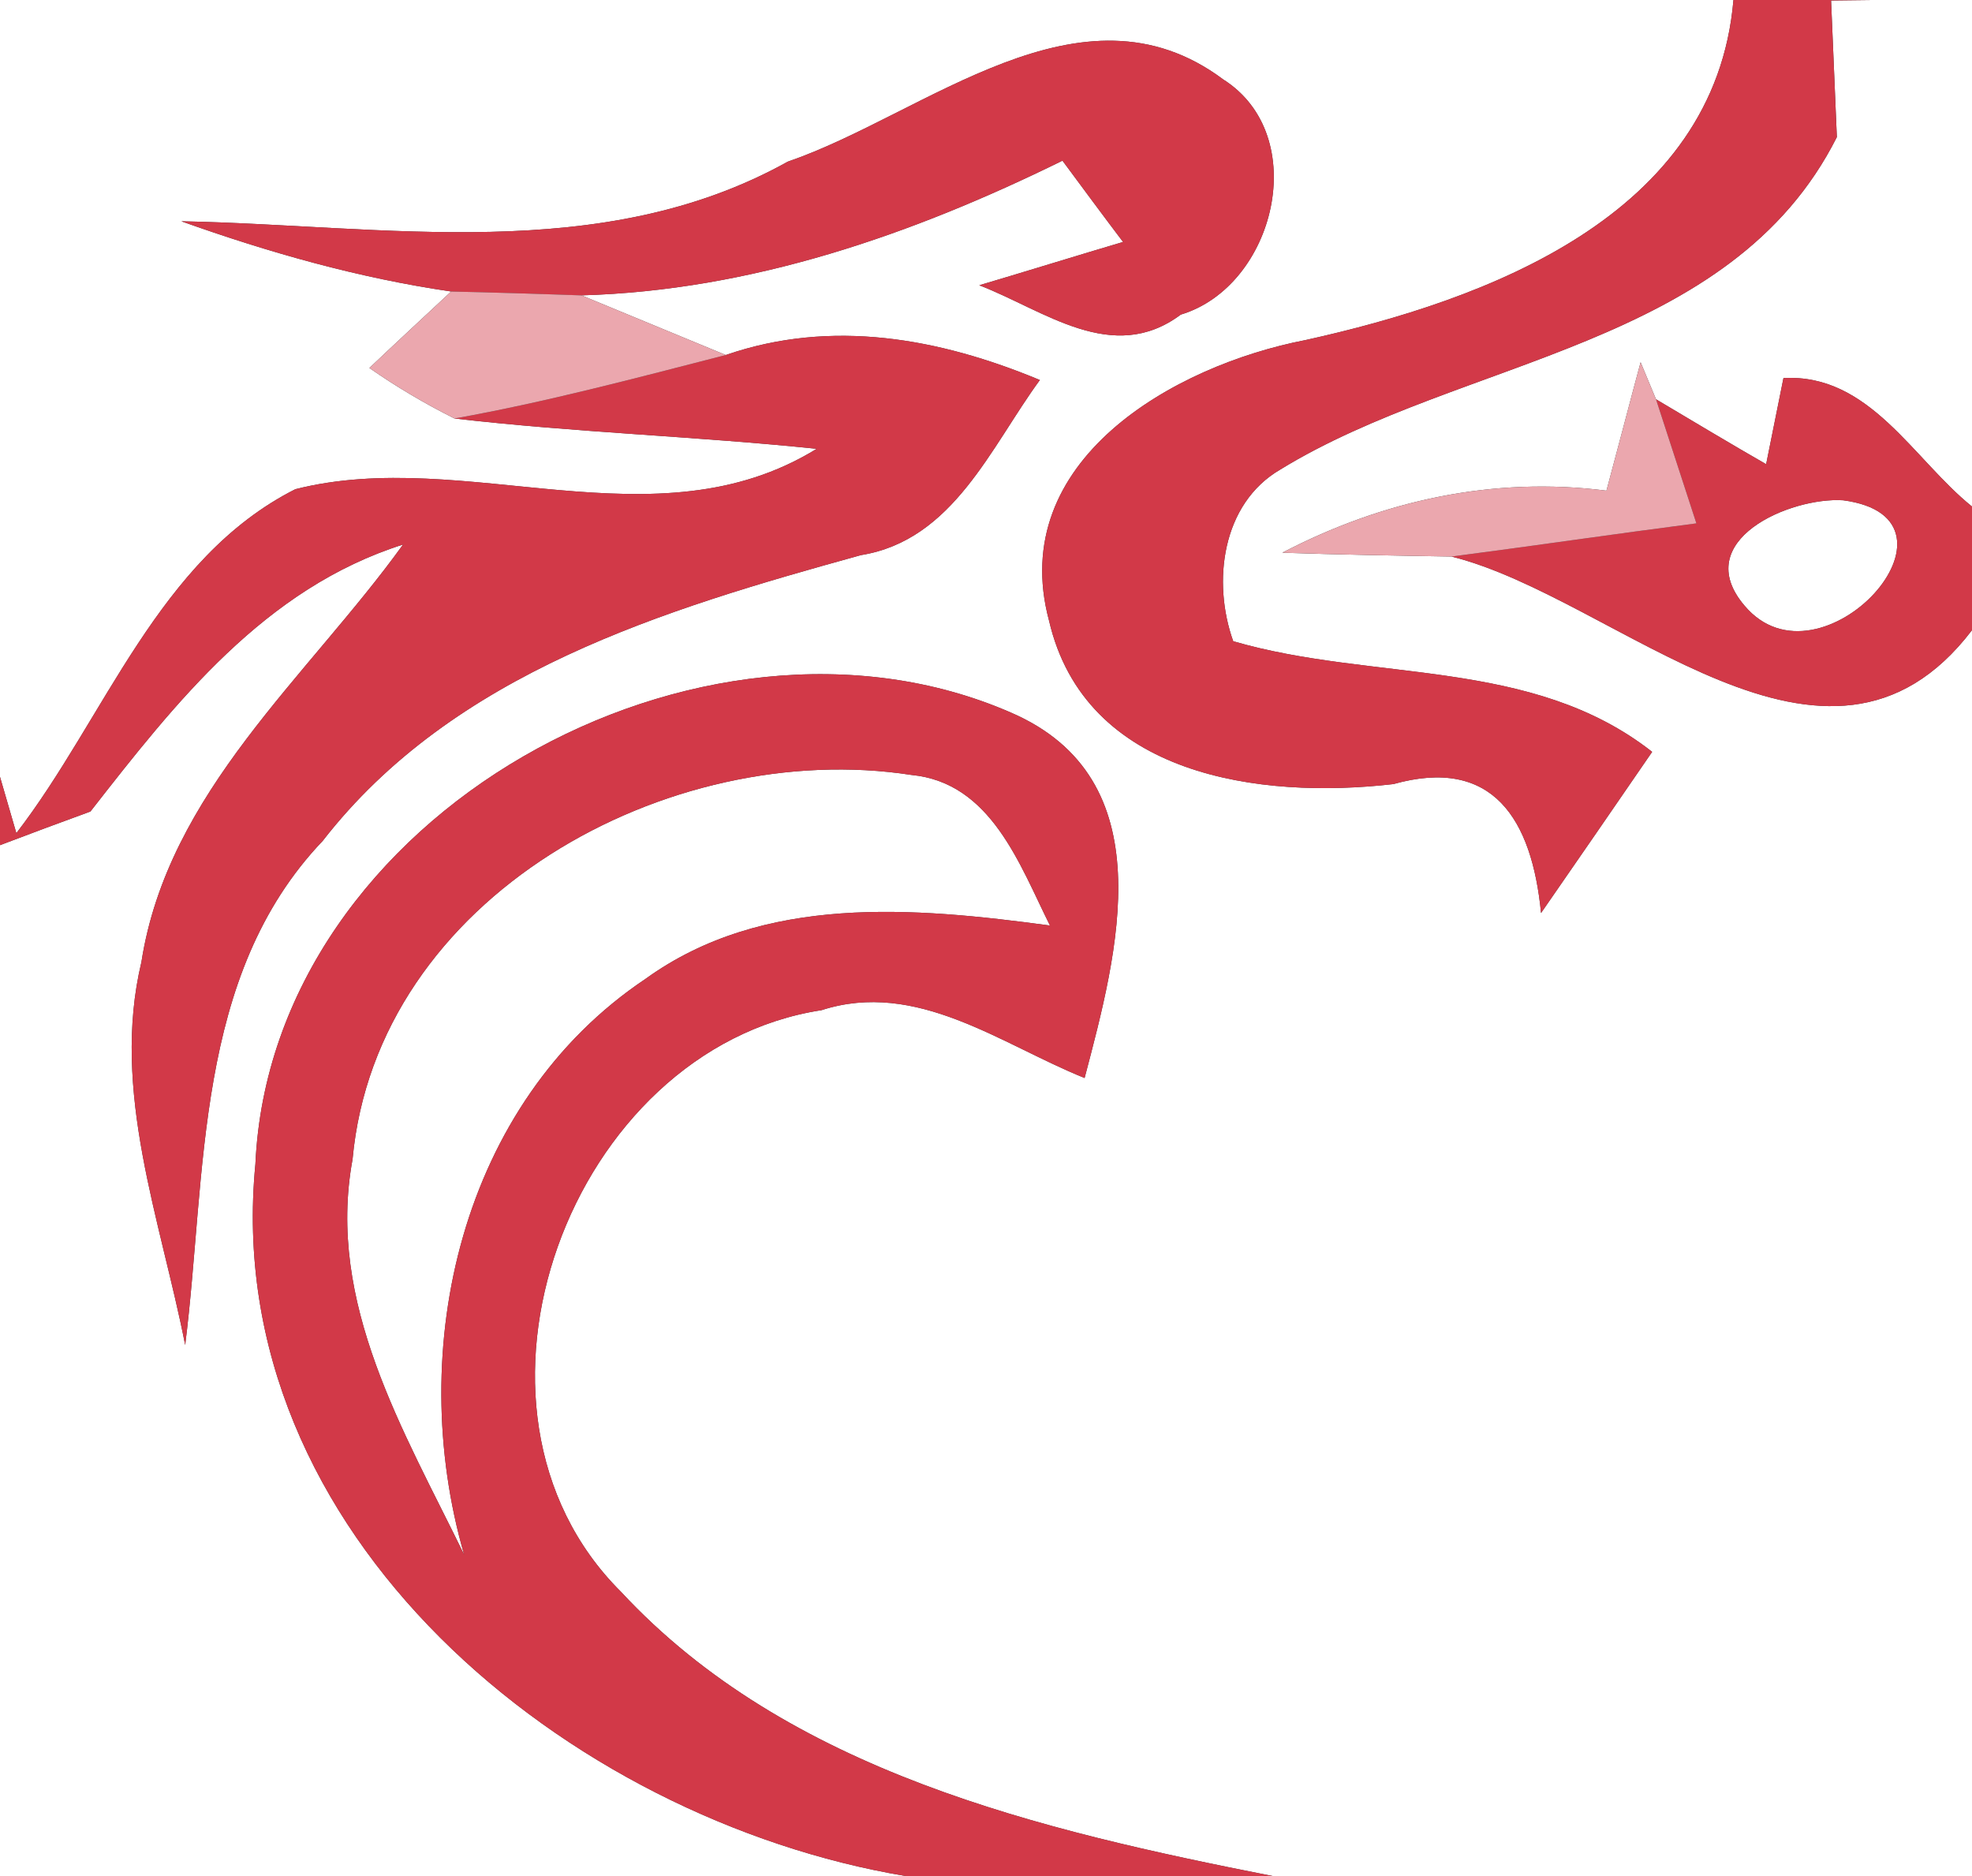 <?xml version="1.0" encoding="UTF-8" ?>
<!DOCTYPE svg PUBLIC "-//W3C//DTD SVG 1.1//EN" "http://www.w3.org/Graphics/SVG/1.1/DTD/svg11.dtd">
<svg width="41pt" height="39pt" viewBox="0 0 41 39" version="1.1" xmlns="http://www.w3.org/2000/svg">
<rect x="0" y="0" width="41" height="39" fill="#333333" stroke="none"/>
<g id="#ffffffff">
<path fill="#ffffff" opacity="1.00" d=" M 0.00 0.00 L 36.04 0.00 C 35.66 4.49 30.90 6.24 27.14 7.07 C 24.40 7.60 20.92 9.58 21.81 12.90 C 22.56 16.14 26.20 16.62 28.97 16.30 C 31.04 15.72 31.85 17.03 32.04 18.98 C 32.81 17.87 33.58 16.75 34.35 15.63 C 31.84 13.66 28.55 14.18 25.64 13.33 C 25.20 12.10 25.40 10.47 26.62 9.76 C 30.42 7.43 35.98 7.24 38.19 2.85 C 38.16 2.14 38.10 0.72 38.07 0.01 L 38.92 0.00 L 41.00 0.00 L 41.00 10.53 C 39.78 9.55 38.87 7.76 37.08 7.86 C 36.99 8.31 36.81 9.21 36.72 9.65 C 36.14 9.32 35.00 8.64 34.43 8.30 L 34.11 7.53 C 33.87 8.42 33.64 9.31 33.40 10.20 C 31.05 9.90 28.75 10.40 26.66 11.49 C 27.83 11.53 29.00 11.55 30.18 11.57 C 33.63 12.43 37.98 17.06 41.00 13.10 L 41.00 39.00 L 26.46 39.00 C 21.64 38.05 16.38 36.83 12.91 33.09 C 9.07 29.27 11.86 21.80 17.08 21.00 C 19.06 20.36 20.81 21.71 22.55 22.41 C 23.24 19.79 24.22 16.19 21.01 14.81 C 14.60 12.02 5.64 16.91 5.31 24.20 C 4.56 31.90 11.80 37.82 18.83 39.00 L 0.00 39.00 L 0.00 17.57 C 0.47 17.39 1.41 17.04 1.88 16.87 C 3.66 14.59 5.51 12.23 8.38 11.32 C 6.39 14.08 3.49 16.46 2.94 20.00 C 2.30 22.68 3.34 25.36 3.85 27.96 C 4.30 24.39 4.03 20.29 6.71 17.48 C 9.43 13.98 13.81 12.67 17.90 11.54 C 19.82 11.23 20.60 9.29 21.62 7.90 C 19.53 7.03 17.29 6.62 15.09 7.38 C 14.34 7.07 12.84 6.45 12.09 6.14 C 15.62 6.04 18.96 4.88 22.09 3.34 C 22.40 3.76 23.03 4.61 23.35 5.03 C 22.60 5.25 21.11 5.71 20.36 5.93 C 21.71 6.45 23.13 7.60 24.55 6.54 C 26.51 5.95 27.28 2.82 25.43 1.65 C 22.47 -0.56 19.24 2.38 16.38 3.36 C 12.50 5.52 7.99 4.68 3.77 4.60 C 5.59 5.25 7.46 5.78 9.38 6.06 C 8.95 6.46 8.10 7.25 7.68 7.65 C 8.24 8.04 8.83 8.39 9.45 8.70 C 11.95 8.99 14.47 9.07 16.98 9.33 C 13.62 11.40 9.69 9.27 6.14 10.17 C 3.29 11.61 2.19 14.92 0.34 17.32 L 0.00 16.15 L 0.00 0.00 Z" />
<path fill="#ffffff" opacity="1.00" d=" M 38.32 10.40 C 41.19 10.78 37.85 14.47 36.27 12.59 C 35.12 11.24 37.21 10.33 38.32 10.40 Z" />
<path fill="#ffffff" opacity="1.00" d=" M 7.33 24.10 C 7.83 18.64 13.91 15.33 18.95 16.11 C 20.61 16.27 21.20 17.98 21.83 19.24 C 19.01 18.86 15.87 18.58 13.42 20.35 C 9.58 22.92 8.41 28.04 9.65 32.32 C 8.40 29.75 6.78 27.09 7.33 24.10 Z" />
</g>
<g id="#d23948ff">
<path fill="#d23948" opacity="1.00" d=" M 36.04 0.00 L 38.92 0.00 L 38.07 0.01 C 38.10 0.72 38.16 2.14 38.19 2.85 C 35.98 7.24 30.42 7.43 26.62 9.76 C 25.40 10.47 25.20 12.10 25.64 13.33 C 28.55 14.18 31.84 13.66 34.35 15.63 C 33.58 16.75 32.81 17.87 32.04 18.98 C 31.85 17.03 31.04 15.72 28.97 16.30 C 26.20 16.62 22.56 16.14 21.81 12.90 C 20.92 9.58 24.40 7.60 27.14 7.07 C 30.90 6.24 35.66 4.49 36.04 0.00 Z" />
<path fill="#d23948" opacity="1.00" d=" M 16.38 3.36 C 19.24 2.38 22.47 -0.56 25.43 1.65 C 27.28 2.82 26.51 5.95 24.55 6.54 C 23.13 7.60 21.71 6.45 20.36 5.93 C 21.11 5.71 22.60 5.25 23.35 5.03 C 23.03 4.61 22.40 3.76 22.09 3.34 C 18.96 4.88 15.62 6.04 12.09 6.14 C 11.19 6.11 10.28 6.08 9.38 6.06 C 7.46 5.78 5.59 5.25 3.77 4.60 C 7.99 4.68 12.50 5.52 16.38 3.36 Z" />
<path fill="#d23948" opacity="1.00" d=" M 15.09 7.38 C 17.29 6.62 19.53 7.03 21.62 7.90 C 20.60 9.29 19.82 11.23 17.90 11.54 C 13.81 12.67 9.43 13.98 6.71 17.48 C 4.03 20.29 4.30 24.39 3.85 27.96 C 3.34 25.36 2.30 22.68 2.94 20.00 C 3.49 16.46 6.39 14.08 8.38 11.32 C 5.51 12.23 3.66 14.59 1.88 16.87 C 1.41 17.04 0.47 17.39 0.00 17.57 L 0.00 16.15 L 0.34 17.32 C 2.19 14.92 3.29 11.61 6.14 10.17 C 9.69 9.27 13.62 11.40 16.98 9.33 C 14.47 9.07 11.95 8.99 9.45 8.70 C 11.35 8.36 13.22 7.86 15.09 7.38 Z" />
<path fill="#d23948" opacity="1.00" d=" M 37.08 7.86 C 38.87 7.76 39.78 9.55 41.00 10.53 L 41.00 13.10 C 37.98 17.06 33.63 12.43 30.18 11.57 C 31.87 11.35 33.57 11.10 35.27 10.88 C 35.06 10.23 34.64 8.95 34.43 8.30 C 35.00 8.64 36.14 9.32 36.72 9.65 C 36.81 9.21 36.99 8.31 37.08 7.86 M 38.32 10.40 C 37.21 10.33 35.12 11.24 36.27 12.59 C 37.85 14.47 41.19 10.78 38.32 10.40 Z" />
<path fill="#d23948" opacity="1.00" d=" M 5.31 24.20 C 5.64 16.91 14.60 12.02 21.01 14.81 C 24.22 16.19 23.24 19.79 22.55 22.41 C 20.81 21.71 19.06 20.36 17.08 21.00 C 11.86 21.80 9.07 29.27 12.91 33.09 C 16.38 36.83 21.64 38.05 26.46 39.00 L 18.83 39.00 C 11.80 37.82 4.56 31.90 5.31 24.20 M 7.33 24.10 C 6.78 27.09 8.40 29.75 9.65 32.32 C 8.41 28.04 9.58 22.92 13.42 20.35 C 15.87 18.58 19.01 18.86 21.83 19.24 C 21.20 17.98 20.61 16.27 18.95 16.11 C 13.91 15.33 7.83 18.64 7.33 24.10 Z" />
</g>
<g id="#eba7aeff">
<path fill="#eba7ae" opacity="1.00" d=" M 9.38 6.06 C 10.28 6.08 11.19 6.11 12.09 6.14 C 12.84 6.45 14.34 7.07 15.09 7.38 C 13.22 7.86 11.35 8.36 9.45 8.70 C 8.83 8.39 8.24 8.04 7.68 7.65 C 8.10 7.25 8.95 6.46 9.38 6.06 Z" />
<path fill="#eba7ae" opacity="1.00" d=" M 33.40 10.20 C 33.64 9.31 33.87 8.42 34.11 7.53 L 34.43 8.30 C 34.64 8.95 35.06 10.23 35.27 10.88 C 33.57 11.10 31.87 11.35 30.18 11.57 C 29.00 11.55 27.83 11.53 26.66 11.49 C 28.75 10.40 31.05 9.90 33.40 10.20 Z" />
</g>
</svg>
